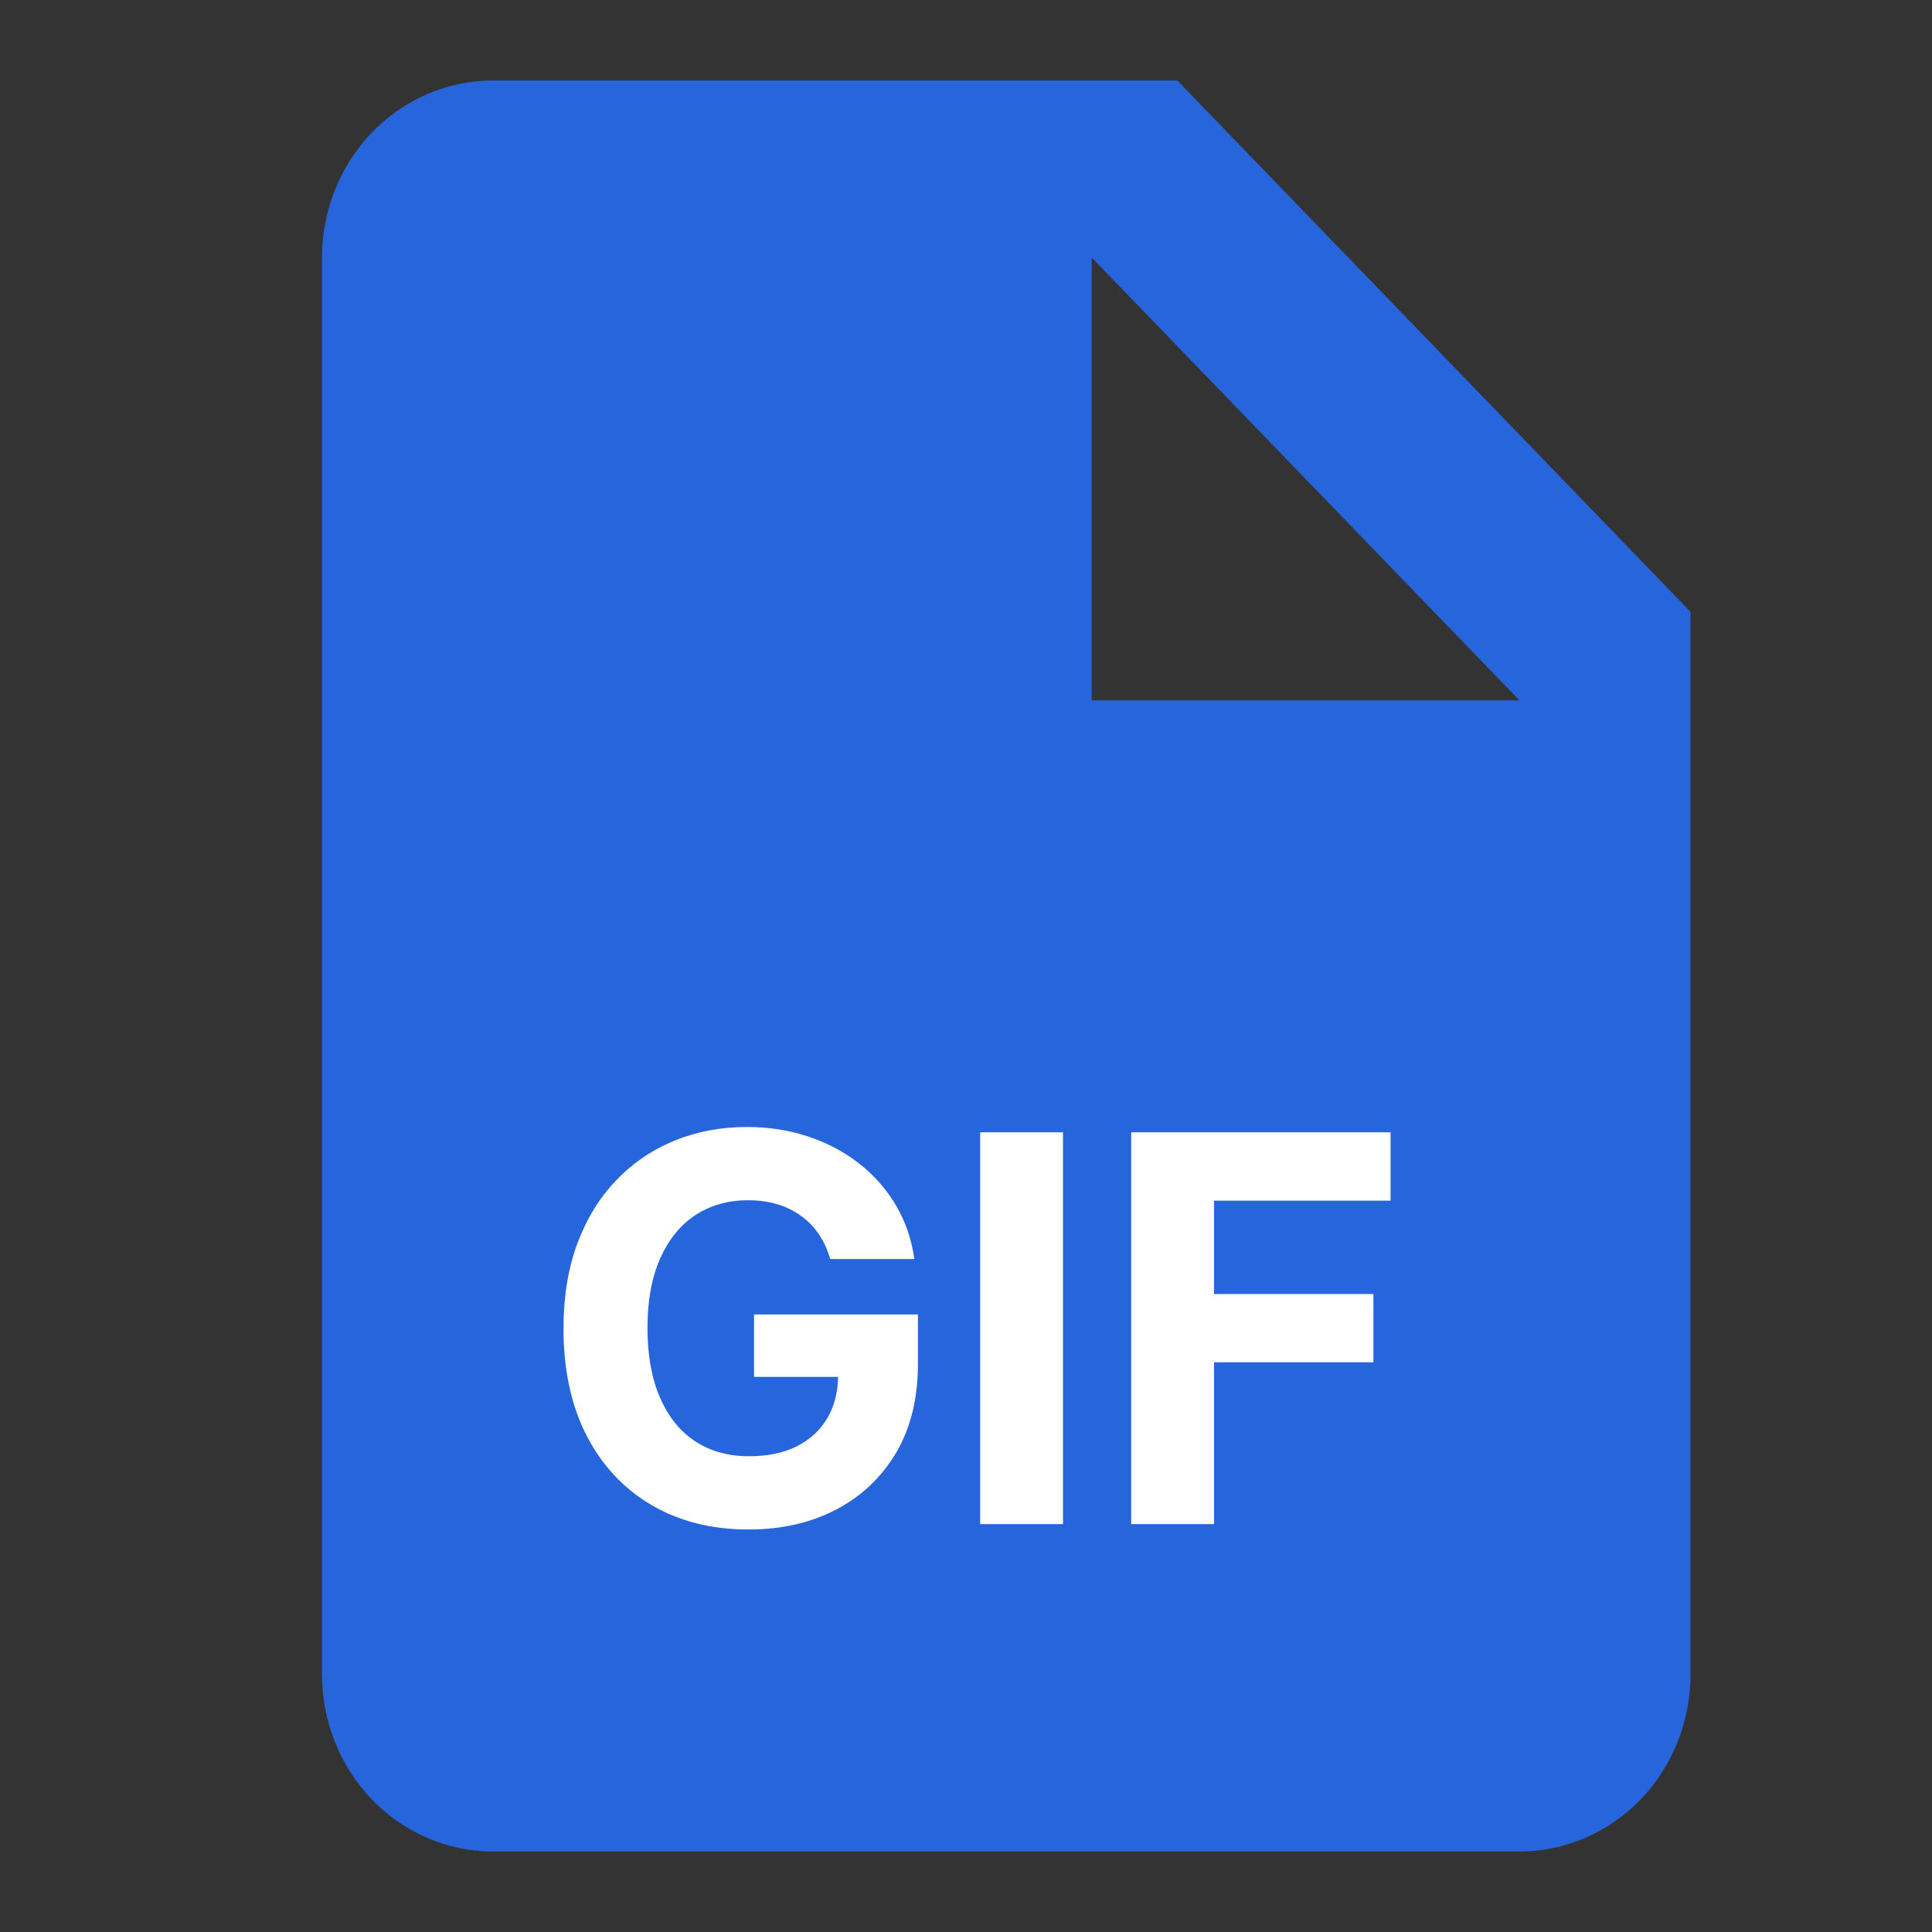 <svg width="24" height="24" viewBox="0 0 24 24" fill="none" xmlns="http://www.w3.org/2000/svg">
<rect x="0" y="0" width="24" height="24" fill="#333333" stroke="none"/>
<path d="M14.625 1H6.125C5.561 1 5.021 1.232 4.622 1.644C4.224 2.057 4 2.617 4 3.2V20.8C4 21.384 4.224 21.943 4.622 22.356C5.021 22.768 5.561 23 6.125 23H18.875C19.439 23 19.979 22.768 20.378 22.356C20.776 21.943 21 21.384 21 20.8V7.6L14.625 1ZM13.562 8.7V3.2L18.875 8.7H13.562Z" fill="#2765DC"/>
<path d="M10.313 15.64C10.28 15.524 10.233 15.422 10.172 15.333C10.112 15.243 10.039 15.167 9.952 15.105C9.866 15.042 9.768 14.993 9.657 14.96C9.548 14.927 9.426 14.91 9.293 14.91C9.045 14.91 8.826 14.972 8.637 15.095C8.45 15.219 8.305 15.399 8.2 15.635C8.096 15.87 8.043 16.156 8.043 16.495C8.043 16.834 8.095 17.123 8.198 17.36C8.301 17.598 8.446 17.779 8.635 17.904C8.824 18.028 9.046 18.09 9.303 18.09C9.536 18.09 9.734 18.049 9.899 17.966C10.066 17.882 10.192 17.764 10.28 17.612C10.368 17.46 10.412 17.28 10.412 17.073L10.622 17.104H9.367V16.329H11.403V16.942C11.403 17.37 11.313 17.737 11.133 18.045C10.952 18.35 10.703 18.587 10.386 18.753C10.069 18.918 9.707 19 9.298 19C8.842 19 8.441 18.899 8.096 18.698C7.75 18.495 7.481 18.208 7.288 17.836C7.096 17.462 7 17.018 7 16.505C7 16.11 7.057 15.759 7.171 15.45C7.287 15.139 7.448 14.876 7.656 14.661C7.863 14.445 8.105 14.281 8.381 14.169C8.656 14.056 8.955 14 9.277 14C9.552 14 9.809 14.04 10.047 14.121C10.284 14.2 10.495 14.313 10.679 14.459C10.864 14.604 11.015 14.778 11.133 14.979C11.25 15.179 11.325 15.399 11.358 15.64H10.313Z" fill="white"/>
<path d="M13.205 14.066V18.933H12.176V14.066H13.205Z" fill="white"/>
<path d="M14.052 18.933V14.066H17.274V14.915H15.081V16.075H17.061V16.923H15.081V18.933H14.052Z" fill="white"/>
</svg>
